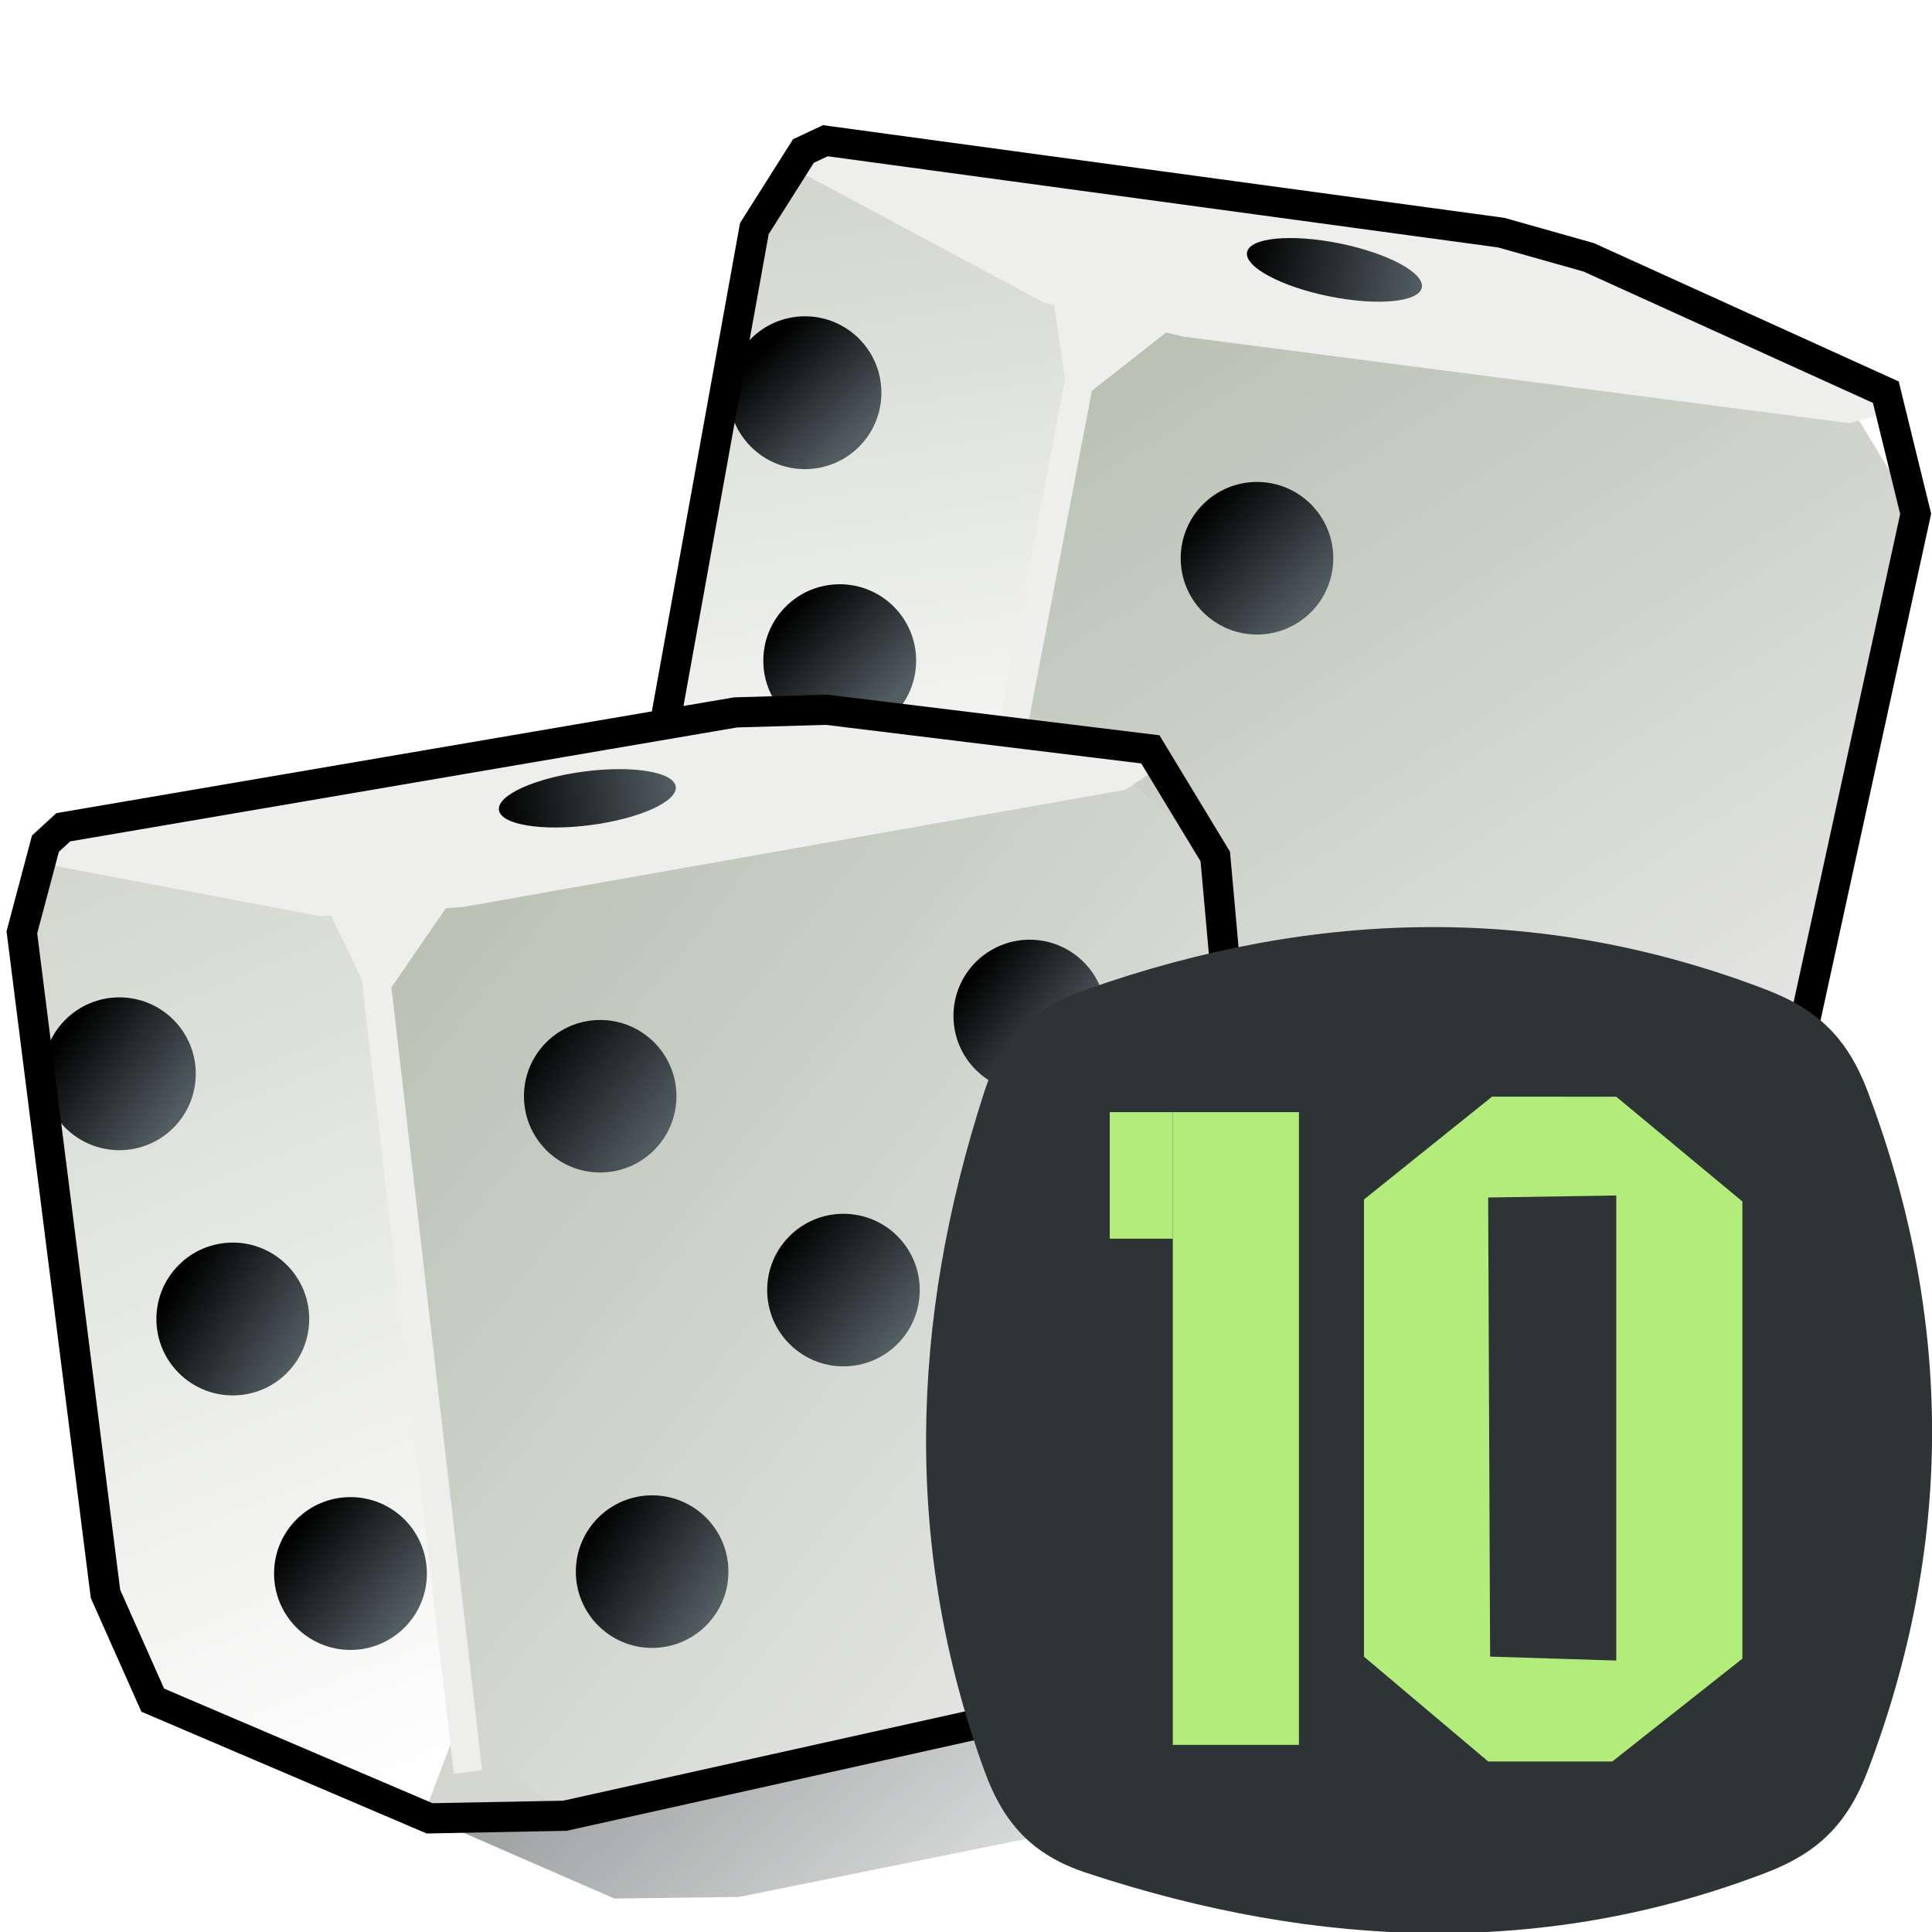 <?xml version="1.0" encoding="UTF-8" standalone="no"?>
<svg
   xmlns:i="http://ns.adobe.com/AdobeIllustrator/10.0/"
   xmlns:dc="http://purl.org/dc/elements/1.1/"
   xmlns:cc="http://creativecommons.org/ns#"
   xmlns:rdf="http://www.w3.org/1999/02/22-rdf-syntax-ns#"
   xmlns:svg="http://www.w3.org/2000/svg"
   xmlns="http://www.w3.org/2000/svg"
   xmlns:xlink="http://www.w3.org/1999/xlink"
   xmlns:sodipodi="http://sodipodi.sourceforge.net/DTD/sodipodi-0.dtd"
   xmlns:inkscape="http://www.inkscape.org/namespaces/inkscape"
   width="48px"
   height="48px"
   id="svg13414"
   sodipodi:version="0.32"
   inkscape:version="1.0.1 (3bc2e813f5, 2020-09-07)"
   sodipodi:docname="attribadjustinteger.svg"
   inkscape:output_extension="org.inkscape.output.svg.inkscape"
   version="1.1">
  <defs
     id="defs13416">
    <linearGradient
       inkscape:collect="always"
       id="linearGradient14087">
      <stop
         style="stop-color:#2e3436;stop-opacity:1;"
         offset="0"
         id="stop14089" />
      <stop
         style="stop-color:#2e3436;stop-opacity:0;"
         offset="1"
         id="stop14091" />
    </linearGradient>
    <linearGradient
       id="linearGradient14047">
      <stop
         id="stop14049"
         offset="0"
         style="stop-color:#bbc2b5;stop-opacity:1;" />
      <stop
         id="stop14051"
         offset="1"
         style="stop-color:#e9e9e9;stop-opacity:1;" />
    </linearGradient>
    <linearGradient
       inkscape:collect="always"
       id="linearGradient14025">
      <stop
         style="stop-color:#000000;stop-opacity:1"
         offset="0"
         id="stop14027" />
      <stop
         style="stop-color:#535e62;stop-opacity:1"
         offset="1"
         id="stop14029" />
    </linearGradient>
    <linearGradient
       inkscape:collect="always"
       id="linearGradient14001">
      <stop
         style="stop-color:#d3d7cf;stop-opacity:1;"
         offset="0"
         id="stop14003" />
      <stop
         style="stop-color:#ffffff;stop-opacity:1"
         offset="1"
         id="stop14005" />
    </linearGradient>
    <linearGradient
       inkscape:collect="always"
       xlink:href="#linearGradient14047"
       id="linearGradient14007"
       x1="27.542"
       y1="5.926"
       x2="41"
       y2="26.687"
       gradientUnits="userSpaceOnUse" />
    <linearGradient
       inkscape:collect="always"
       xlink:href="#linearGradient14001"
       id="linearGradient14015"
       x1="19.369"
       y1="2.096"
       x2="22.204"
       y2="19.634"
       gradientUnits="userSpaceOnUse" />
    <linearGradient
       inkscape:collect="always"
       xlink:href="#linearGradient14025"
       id="linearGradient14031"
       x1="30.176"
       y1="3.509"
       x2="34.5"
       y2="3.509"
       gradientUnits="userSpaceOnUse" />
    <linearGradient
       inkscape:collect="always"
       xlink:href="#linearGradient14025"
       id="linearGradient14039"
       x1="37.166"
       y1="21.909"
       x2="40.06"
       y2="24.14"
       gradientUnits="userSpaceOnUse" />
    <linearGradient
       inkscape:collect="always"
       xlink:href="#linearGradient14025"
       id="linearGradient14041"
       x1="29.118"
       y1="9.338"
       x2="31.704"
       y2="11.755"
       gradientUnits="userSpaceOnUse" />
    <linearGradient
       inkscape:collect="always"
       xlink:href="#linearGradient14025"
       id="linearGradient14043"
       x1="18.991"
       y1="11.947"
       x2="21.36"
       y2="14.179"
       gradientUnits="userSpaceOnUse" />
    <linearGradient
       inkscape:collect="always"
       xlink:href="#linearGradient14025"
       id="linearGradient14045"
       x1="18.495"
       y1="5.446"
       x2="20.678"
       y2="7.678"
       gradientUnits="userSpaceOnUse" />
    <linearGradient
       inkscape:collect="always"
       xlink:href="#linearGradient14025"
       id="linearGradient14059"
       x1="23.356"
       y1="20.566"
       x2="25.919"
       y2="22.488"
       gradientUnits="userSpaceOnUse" />
    <linearGradient
       inkscape:collect="always"
       xlink:href="#linearGradient14025"
       id="linearGradient14061"
       x1="24.068"
       y1="31.944"
       x2="27.212"
       y2="33.866"
       gradientUnits="userSpaceOnUse" />
    <linearGradient
       inkscape:collect="always"
       xlink:href="#linearGradient14025"
       id="linearGradient14063"
       x1="14.092"
       y1="34.11"
       x2="17.09"
       y2="36.032"
       gradientUnits="userSpaceOnUse" />
    <linearGradient
       inkscape:collect="always"
       xlink:href="#linearGradient14025"
       id="linearGradient14065"
       x1="18.774"
       y1="26.995"
       x2="21.608"
       y2="29.325"
       gradientUnits="userSpaceOnUse" />
    <linearGradient
       inkscape:collect="always"
       xlink:href="#linearGradient14025"
       id="linearGradient14067"
       x1="12.563"
       y1="22.39"
       x2="15.673"
       y2="24.753"
       gradientUnits="userSpaceOnUse" />
    <linearGradient
       inkscape:collect="always"
       xlink:href="#linearGradient14025"
       id="linearGradient14069"
       x1="6.872"
       y1="34.156"
       x2="9.526"
       y2="36.325"
       gradientUnits="userSpaceOnUse" />
    <linearGradient
       inkscape:collect="always"
       xlink:href="#linearGradient14025"
       id="linearGradient14071"
       x1="4.017"
       y1="28.147"
       x2="6.981"
       y2="29.998"
       gradientUnits="userSpaceOnUse" />
    <linearGradient
       inkscape:collect="always"
       xlink:href="#linearGradient14025"
       id="linearGradient14073"
       x1="1.389"
       y1="21.969"
       x2="4.105"
       y2="23.953"
       gradientUnits="userSpaceOnUse" />
    <linearGradient
       inkscape:collect="always"
       xlink:href="#linearGradient14025"
       id="linearGradient14075"
       x1="11.93"
       y1="16.201"
       x2="16.254"
       y2="16.201"
       gradientUnits="userSpaceOnUse" />
    <linearGradient
       inkscape:collect="always"
       xlink:href="#linearGradient14001"
       id="linearGradient14083"
       x1="1.001"
       y1="18.233"
       x2="10.156"
       y2="40.295"
       gradientUnits="userSpaceOnUse" />
    <linearGradient
       inkscape:collect="always"
       xlink:href="#linearGradient14047"
       id="linearGradient14085"
       x1="10.096"
       y1="20.043"
       x2="29.625"
       y2="35.722"
       gradientUnits="userSpaceOnUse" />
    <linearGradient
       inkscape:collect="always"
       xlink:href="#linearGradient14087"
       id="linearGradient14093"
       x1="21.778"
       y1="30.97"
       x2="32.243"
       y2="43.035"
       gradientUnits="userSpaceOnUse" />
  </defs>
  <sodipodi:namedview
     id="base"
     pagecolor="#ffffff"
     bordercolor="#666666"
     borderopacity="1.0"
     inkscape:pageopacity="0.0"
     inkscape:pageshadow="2"
     inkscape:zoom="15.75"
     inkscape:cx="16.777778"
     inkscape:cy="20.518519"
     inkscape:current-layer="layer1"
     showgrid="true"
     inkscape:grid-bbox="true"
     inkscape:document-units="px"
     inkscape:window-width="2560"
     inkscape:window-height="1377"
     inkscape:window-x="-8"
     inkscape:window-y="-8"
     inkscape:document-rotation="0"
     inkscape:snap-global="false"
     inkscape:window-maximized="1" />
  <g
     id="layer1"
     inkscape:label="Layer 1"
     inkscape:groupmode="layer">
    <g
       id="g71288">
      <polygon
         i:knockout="Off"
         points="46.454,9.439 42.804,26.158 40.185,28.268 24.425,26.914 22.584,24.326 25.923,6.874 28.751,4.655 44.82,6.744 46.454,9.439 "
         id="polygon5715"
         style="fill:url(#linearGradient14007);fill-opacity:1.0"
         transform="matrix(1.024,0,0,1.024,2.5363686e-2,3.101)" />
      <polygon
         i:knockout="Off"
         points="25.48,3.855 25.923,6.874 28.751,4.655 25.48,3.855 "
         id="polygon5717"
         style="fill:#eeeeec"
         transform="matrix(1.024,0,0,1.024,2.5363686e-2,3.101)" />
      <polygon
         i:knockout="Off"
         points="22.584,24.326 21.274,25.991 15.725,21.242 15.403,18.439 18.278,2.517 19.469,0.635 25.48,3.855 25.923,6.874 22.584,24.326 "
         id="polygon5724"
         style="fill:url(#linearGradient14015);fill-opacity:1"
         transform="matrix(1.024,0,0,1.024,2.5363686e-2,3.101)" />
      <polygon
         i:knockout="Off"
         points="19.469,0.635 20.001,0.386 36.398,2.616 38.521,3.215 45.73,6.487 44.82,6.744 28.751,4.655 25.48,3.855 19.469,0.635 "
         id="polygon5731"
         style="fill:#eeeeec;fill-opacity:1"
         transform="matrix(1.024,0,0,1.024,2.5363686e-2,3.101)" />
      <polygon
         i:knockout="Off"
         points="24.425,26.914 21.274,25.991 22.584,24.326 24.425,26.914 "
         id="polygon5750"
         style="fill:url(#XMLID_73_)"
         transform="matrix(1.024,0,0,1.024,2.5363686e-2,3.101)" />
      <circle
         sodipodi:ry="1.854"
         sodipodi:rx="1.854"
         sodipodi:cy="13.001"
         sodipodi:cx="20.349001"
         style="fill:url(#linearGradient14043);fill-opacity:1"
         id="circle5761"
         r="1.854"
         cy="13.001"
         cx="20.349"
         i:knockout="Off"
         transform="matrix(1.024,0,0,1.024,2.5363686e-2,3.101)" />
      <circle
         sodipodi:ry="1.854"
         sodipodi:rx="1.854"
         sodipodi:cy="6.5"
         sodipodi:cx="19.506001"
         style="fill:url(#linearGradient14045);fill-opacity:1"
         id="circle5768"
         r="1.854"
         cy="6.5"
         cx="19.506"
         i:knockout="Off"
         transform="matrix(1.024,0,0,1.024,2.5363686e-2,3.101)" />
      <ellipse
         sodipodi:ry="0.65399998"
         sodipodi:rx="2.1619999"
         sodipodi:cy="3.5090001"
         sodipodi:cx="32.338001"
         style="fill:url(#linearGradient14031);fill-opacity:1"
         id="ellipse5775"
         ry="0.654"
         rx="2.162"
         cy="3.509"
         cx="32.338"
         i:knockout="Off"
         transform="matrix(1.004,0.204,-0.204,1.004,1.402,-3.415)" />
      <circle
         sodipodi:ry="1.85"
         sodipodi:rx="1.85"
         sodipodi:cy="22.900999"
         sodipodi:cx="38.644001"
         style="fill:url(#linearGradient14039);fill-opacity:1"
         id="circle5789"
         r="1.85"
         cy="22.901"
         cx="38.644"
         i:knockout="Off"
         transform="matrix(1.024,0,0,1.024,2.5363686e-2,3.101)" />
      <circle
         sodipodi:ry="1.851"
         sodipodi:rx="1.851"
         sodipodi:cy="10.516"
         sodipodi:cx="30.473"
         style="fill:url(#linearGradient14041);fill-opacity:1"
         id="circle5803"
         r="1.851"
         cy="10.516"
         cx="30.473"
         i:knockout="Off"
         transform="matrix(1.024,0,0,1.024,2.5363686e-2,3.101)" />
      <polyline
         i:knockout="Off"
         points="19.469,0.635 25.48,3.855 28.751,4.655 44.82,6.744         45.73,6.487 "
         id="polyline5805"
         style="fill:none;stroke:#eeeeec;stroke-width:0.976"
         transform="matrix(1.024,0,0,1.024,2.5363686e-2,3.101)" />
      <polygon
         i:knockout="Off"
         points="26.024,4.456 21.979,25.6 22.676,25.733 26.721,4.588 26.024,4.456 "
         id="polygon5826"
         style="fill:#eeeeec"
         transform="translate(0.889,2.603)" />
      <polygon
         i:knockout="Off"
         points="20.001,0.386 36.398,2.616 38.521,3.215 45.73,6.487 46.454,9.439 42.804,26.158 40.185,28.268 24.425,26.914 21.274,25.991 15.725,21.242 15.403,18.439 18.278,2.517 19.469,0.635 20.001,0.386 "
         id="polygon5828"
         style="fill:none;stroke:#000000;stroke-width:0.732"
         transform="matrix(1.024,0,0,1.024,2.5363686e-2,3.101)" />
      <polygon
         transform="matrix(1.024,0,0,1.024,2.5363686e-2,3.101)"
         style="opacity:0.5;fill:url(#linearGradient14093);fill-opacity:1"
         id="polygon5835"
         points="6.723,36.77 4.101,36.84 3.557,38.097 14.881,43.035 17.906,42.996 33.976,39.75 34.206,37.664 33.241,35.688 42.967,34.86 44.7,33.251 38.213,30.174 30.44,29.936 14.334,39.357 6.723,36.77 "
         i:knockout="Off" />
      <polygon
         i:knockout="Off"
         points="29.336,17.628 30.865,34.671 28.998,37.47 13.556,40.901 11.024,38.983 8.98,21.333 11.014,18.369 26.97,15.546 29.336,17.628 "
         id="polygon5846"
         style="fill:url(#linearGradient14085);fill-opacity:1"
         transform="matrix(1.024,0,0,1.024,0.153,3.229)" />
      <polygon
         i:knockout="Off"
         points="7.653,18.585 8.98,21.333 11.014,18.369 7.653,18.585 "
         id="polygon5848"
         style="fill:#eeeeec"
         transform="matrix(1.024,0,0,1.024,0.153,3.229)" />
      <polygon
         i:knockout="Off"
         points="11.024,38.983 10.273,40.964 3.557,38.097 2.41,35.519 0.381,19.467 0.953,17.316 7.653,18.585 8.98,21.333 11.024,38.983 "
         id="polygon5855"
         style="fill:url(#linearGradient14083);fill-opacity:1"
         transform="matrix(1.024,0,0,1.024,0.153,3.229)" />
      <polygon
         i:knockout="Off"
         points="0.953,17.316 1.386,16.918 17.698,14.131 19.903,14.067 27.761,15.028 26.97,15.546 11.014,18.369 7.653,18.585 0.953,17.316 "
         id="polygon5862"
         style="fill:#eeeeec"
         transform="matrix(1.024,0,0,1.024,0.153,3.229)" />
      <polygon
         i:knockout="Off"
         points="13.556,40.901 10.273,40.964 11.024,38.983 13.556,40.901 "
         id="polygon5881"
         style="fill:#d3d7cf"
         transform="matrix(1.024,0,0,1.024,2.5363686e-2,3.101)" />
      <circle
         sodipodi:ry="1.854"
         sodipodi:rx="1.854"
         sodipodi:cy="28.849001"
         sodipodi:cx="5.4990001"
         style="fill:url(#linearGradient14071);fill-opacity:1"
         id="circle5892"
         r="1.854"
         cy="28.849"
         cx="5.499"
         i:knockout="Off"
         transform="matrix(1.024,0,0,1.024,0.153,3.229)" />
      <circle
         sodipodi:ry="1.854"
         sodipodi:rx="1.854"
         sodipodi:cy="22.899"
         sodipodi:cx="2.747"
         style="fill:url(#linearGradient14073);fill-opacity:1"
         id="circle5899"
         r="1.854"
         cy="22.899"
         cx="2.747"
         i:knockout="Off"
         transform="matrix(1.024,0,0,1.024,0.153,3.229)" />
      <ellipse
         sodipodi:ry="0.65399998"
         sodipodi:rx="2.1619999"
         sodipodi:cy="16.201"
         sodipodi:cx="14.092"
         style="fill:url(#linearGradient14075);fill-opacity:1"
         id="ellipse5906"
         ry="0.654"
         rx="2.162"
         cy="16.201"
         cx="14.092"
         i:knockout="Off"
         transform="matrix(1.016,-0.134,0.134,1.016,-1.896,5.262)" />
      <circle
         sodipodi:ry="1.854"
         sodipodi:rx="1.854"
         sodipodi:cy="35.023998"
         sodipodi:cx="8.3540001"
         style="fill:url(#linearGradient14069);fill-opacity:1"
         id="circle5913"
         r="1.854"
         cy="35.024"
         cx="8.354"
         i:knockout="Off"
         transform="matrix(1.024,0,0,1.024,0.153,3.229)" />
      <circle
         sodipodi:ry="1.851"
         sodipodi:rx="1.851"
         sodipodi:cy="28.146999"
         sodipodi:cx="20.315001"
         style="fill:url(#linearGradient14065);fill-opacity:1"
         id="circle5920"
         r="1.851"
         cy="28.147"
         cx="20.315"
         i:knockout="Off"
         transform="matrix(1.024,0,0,1.024,0.153,3.229)" />
      <circle
         sodipodi:ry="1.851"
         sodipodi:rx="1.851"
         sodipodi:cy="32.812"
         sodipodi:cx="25.919001"
         style="fill:url(#linearGradient14061);fill-opacity:1"
         id="circle5927"
         r="1.851"
         cy="32.812"
         cx="25.919"
         i:knockout="Off"
         transform="matrix(1.024,0,0,1.024,0.153,3.229)" />
      <circle
         sodipodi:ry="1.85"
         sodipodi:rx="1.85"
         sodipodi:cy="21.496"
         sodipodi:cx="24.834"
         style="fill:url(#linearGradient14059);fill-opacity:1"
         id="circle5934"
         r="1.85"
         cy="21.496"
         cx="24.834"
         i:knockout="Off"
         transform="matrix(1.024,0,0,1.024,0.153,3.229)" />
      <circle
         sodipodi:ry="1.851"
         sodipodi:rx="1.851"
         sodipodi:cy="34.978001"
         sodipodi:cx="15.673"
         style="fill:url(#linearGradient14063);fill-opacity:1"
         id="circle5941"
         r="1.851"
         cy="34.978"
         cx="15.673"
         i:knockout="Off"
         transform="matrix(1.024,0,0,1.024,0.153,3.229)" />
      <circle
         sodipodi:ry="1.85"
         sodipodi:rx="1.85"
         sodipodi:cy="23.444"
         sodipodi:cx="14.413"
         style="fill:url(#linearGradient14067);fill-opacity:1"
         id="circle5948"
         r="1.85"
         cy="23.444"
         cx="14.413"
         i:knockout="Off"
         transform="matrix(1.024,0,0,1.024,0.153,3.229)" />
      <polyline
         i:knockout="Off"
         points="0.953,17.316 7.653,18.585 11.014,18.369 26.97,15.546         27.761,15.028 "
         id="polyline5950"
         style="fill:none;stroke:#eeeeec;stroke-width:0.976"
         transform="matrix(1.024,0,0,1.024,0.153,3.229)" />
      <polygon
         i:knockout="Off"
         points="8.352,18.996 10.829,40.38 11.534,40.298 9.057,18.914 8.352,18.996 "
         id="polygon5971"
         style="fill:#eeeeec"
         transform="translate(0.444,3.683)" />
      <polygon
         i:knockout="Off"
         points="1.386,16.918 17.698,14.131 19.903,14.067 27.761,15.028 29.336,17.628 30.865,34.671 28.998,37.47 13.556,40.901 10.273,40.964 3.557,38.097 2.41,35.519 0.381,19.467 0.953,17.316 1.386,16.918 "
         id="polygon5973"
         style="fill:none;stroke:#000000;stroke-width:0.732"
         transform="matrix(1.024,0,0,1.024,0.153,3.229)" />
    </g>
    <g
       id="layer1-3"
       inkscape:label="Layer 1"
       transform="matrix(1.567,0,0,1.572,22.87,22.915)">
      <path
         style="color:#000000;display:inline;overflow:visible;visibility:visible;fill:#2e3436;stroke:none;stroke-width:3;marker:none;enable-background:accumulate"
         d="m 2.626,1.063 c 3.677,-1.294 7.273,-1.34 10.779,0 0.835,0.319 1.297,0.778 1.614,1.614 1.37,3.619 1.348,7.195 0,10.73 -0.319,0.835 -0.779,1.295 -1.614,1.614 -3.461,1.322 -7.064,1.226 -10.779,0 -0.849,-0.28 -1.308,-0.774 -1.614,-1.614 -1.272,-3.489 -1.191,-7.071 0,-10.73 0.277,-0.85 0.771,-1.317 1.614,-1.614 z"
         id="rect11049"
         inkscape:connector-curvature="0"
         sodipodi:nodetypes="sssssssss" />
      <path
         style="color:#000000;display:inline;overflow:visible;visibility:visible;fill:#b2ec7a;fill-opacity:1;fill-rule:nonzero;stroke:none;stroke-width:1;marker:none;enable-background:accumulate"
         d="m 9.062,2.755 -2.031,1.625 V 11.606 L 9,13.262 h 1.969 l 2.062,-1.625 V 4.412 l -2,-1.656 z m 1.969,1.562 v 7.35 l -2,-0.062 L 9,4.349 Z"
         id="path20225"
         inkscape:connector-curvature="0"
         sodipodi:nodetypes="cccccccccccccc" />
      <rect
         y="3"
         x="4"
         height="10"
         width="2"
         id="rect14722"
         style="color:#000000;display:inline;overflow:visible;visibility:visible;fill:#b2ec7a;fill-opacity:1;fill-rule:nonzero;stroke:none;stroke-width:1;marker:none;enable-background:accumulate" />
      <rect
         y="3"
         x="3"
         height="2"
         width="1"
         id="rect14714"
         style="color:#000000;display:inline;overflow:visible;visibility:visible;fill:#b2ec7a;fill-opacity:1;fill-rule:nonzero;stroke:none;stroke-width:1;marker:none;enable-background:accumulate" />
    </g>
  </g>
</svg>
